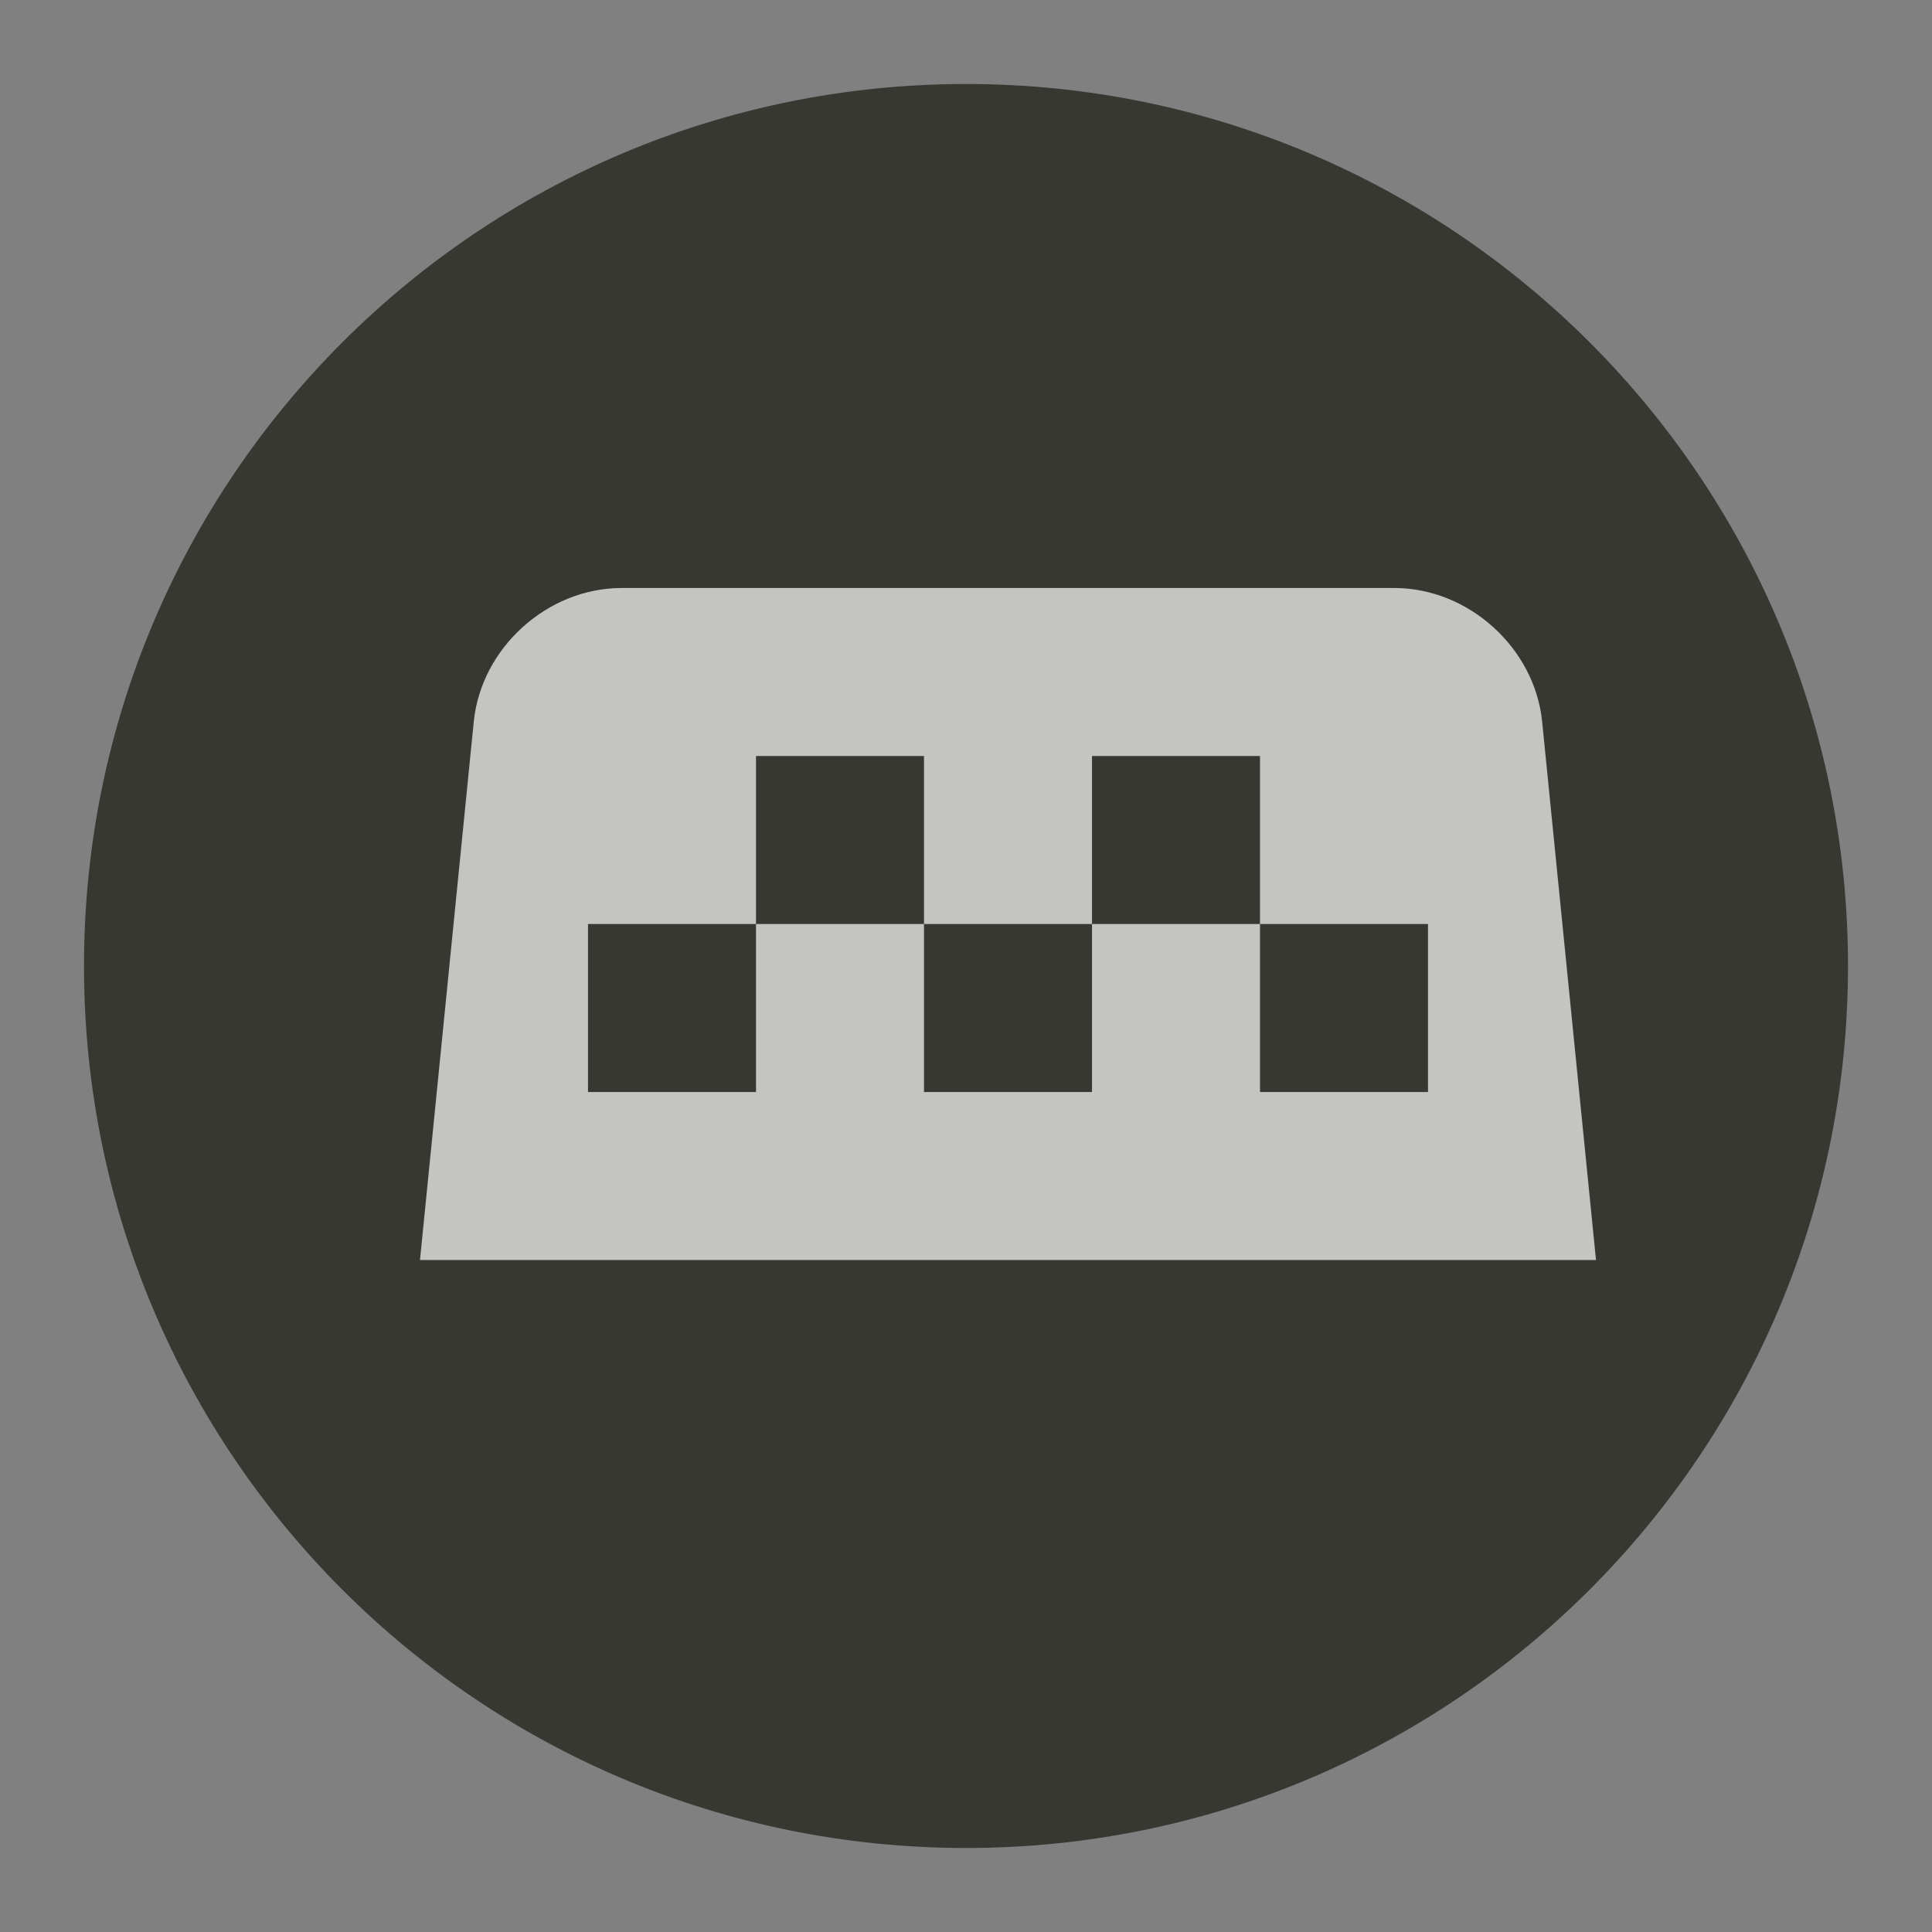 <?xml version="1.0" encoding="UTF-8" standalone="no"?>
<svg width="23px" height="23px" viewBox="0 0 23 23" version="1.1" xmlns="http://www.w3.org/2000/svg" xmlns:xlink="http://www.w3.org/1999/xlink" xmlns:sketch="http://www.bohemiancoding.com/sketch/ns">
    <rect x="0" y="0" width="23" height="23" fill="#808080" stroke="none"/>
    <!-- Generator: Sketch 3.4.2 (15857) - http://www.bohemiancoding.com/sketch -->
    <title>taxi-m</title>
    <desc>Created with Sketch.</desc>
    <defs>
        <path id="path-1" d="M22,11.5 C22,17.299 17.299,22 11.5,22 C5.701,22 1,17.299 1,11.5 C1,5.701 5.701,1 11.5,1 C17.299,1 22,5.701 22,11.5 L22,11.5 Z"></path>
    </defs>
    <g id="POI" stroke="none" stroke-width="1" fill="none" fill-rule="evenodd" sketch:type="MSPage">
        <g id="taxi-m" sketch:type="MSLayerGroup">
            <path d="M11.5,23 C5.159,23 0,17.841 0,11.5 C0,5.159 5.159,0 11.5,0 C17.841,0 23,5.159 23,11.5 C23,17.841 17.841,23 11.5,23 L11.5,23 Z" id="Shape" opacity="0" fill="#FFFFFF" sketch:type="MSShapeGroup"></path>
            <g id="Shape">
                <use fill="#383833" fill-rule="evenodd" sketch:type="MSShapeGroup" xlink:href="#path-1"></use>
                <use fill="none" xlink:href="#path-1"></use>
            </g>
            <path d="M18.359,8.592 C18.271,7.713 17.483,7 16.599,7 L7.4,7 C6.516,7 5.728,7.713 5.64,8.592 L5,15 L19,15 L18.359,8.592 L18.359,8.592 Z M9,13 L7,13 L7,11 L9,11 L9,13 L9,13 Z M11,11 L9,11 L9,9 L11,9 L11,11 L11,11 Z M13,13 L11,13 L11,11 L13,11 L13,13 L13,13 Z M15,11 L13,11 L13,9 L15,9 L15,11 L15,11 Z M17,13 L15,13 L15,11 L17,11 L17,13 L17,13 Z" id="Shape" opacity="0.7" fill="#FFFFFF" sketch:type="MSShapeGroup"></path>
        </g>
    </g>
</svg>